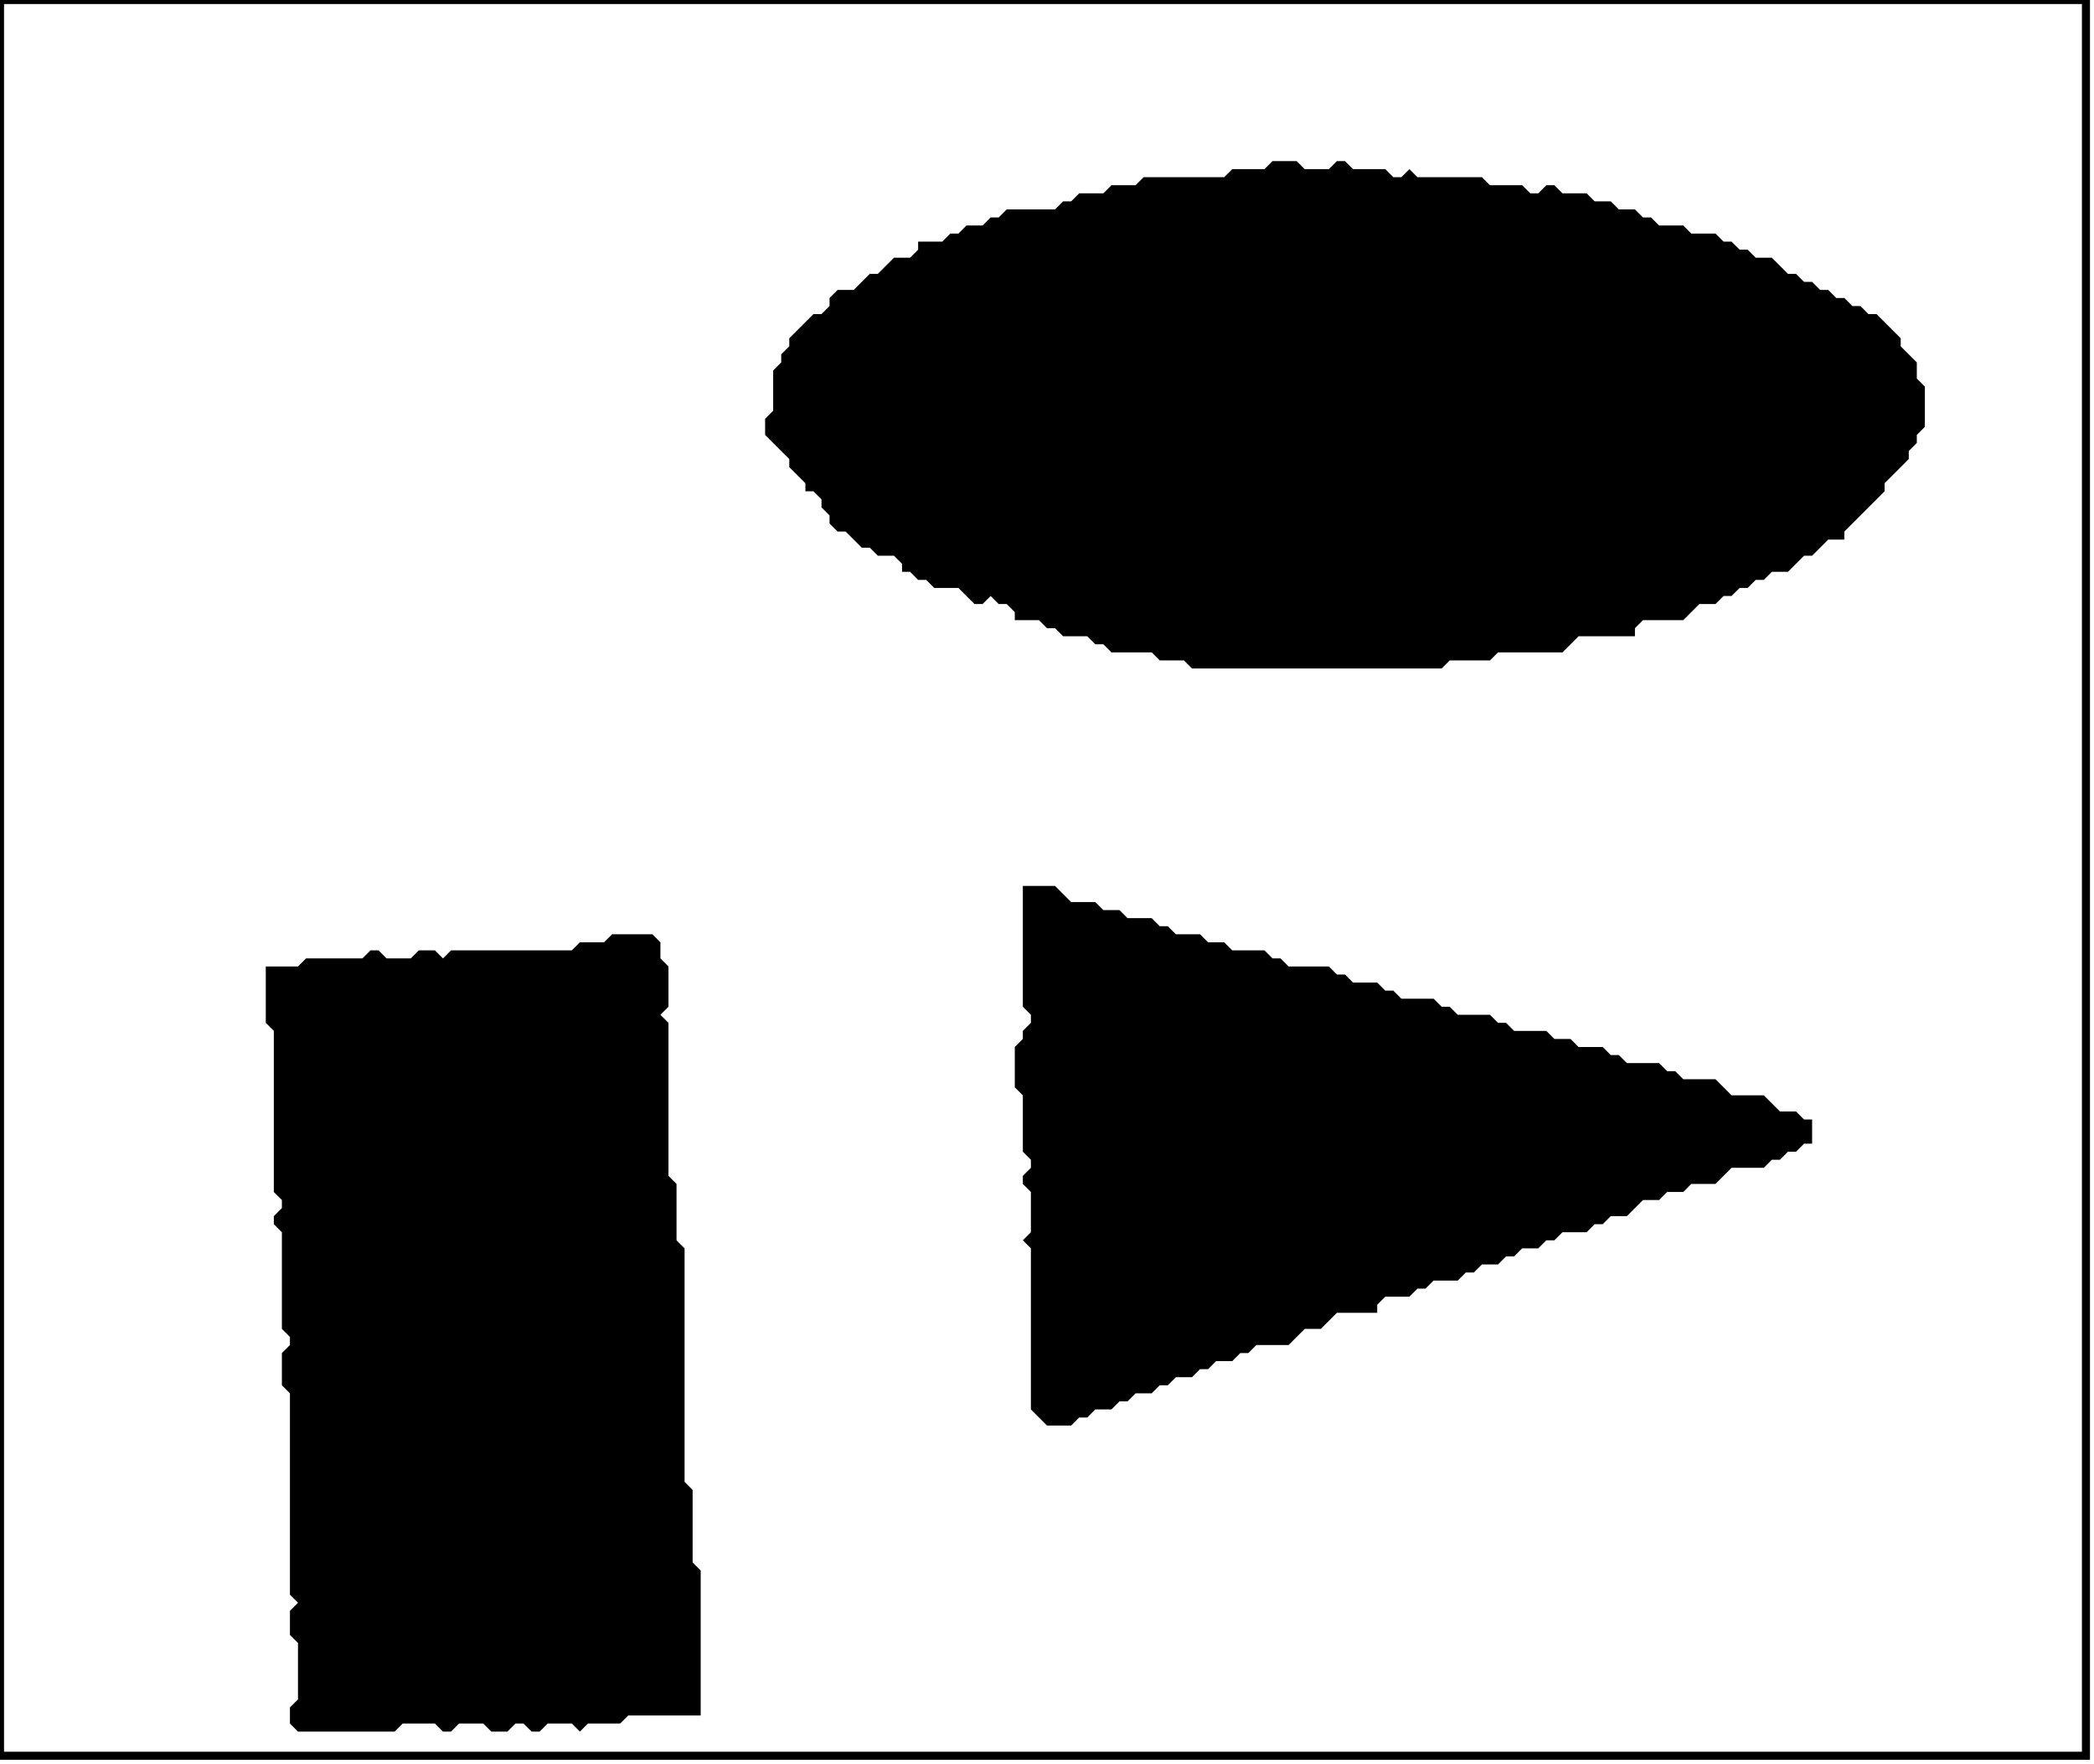 <?xml version='1.0' encoding='utf-8'?>
<svg width="260" height="219" xmlns="http://www.w3.org/2000/svg" viewBox="0 0 260 219"><rect width="260" height="219" fill="white" /><path d="M 76,116 L 75,117 L 72,117 L 71,118 L 56,118 L 55,119 L 54,118 L 52,118 L 51,119 L 48,119 L 47,118 L 46,118 L 45,119 L 38,119 L 37,120 L 33,120 L 33,127 L 34,128 L 34,148 L 35,149 L 35,150 L 34,151 L 34,152 L 35,153 L 35,165 L 36,166 L 36,167 L 35,168 L 35,172 L 36,173 L 36,198 L 37,199 L 36,200 L 36,203 L 37,204 L 37,211 L 36,212 L 36,214 L 37,215 L 49,215 L 50,214 L 54,214 L 55,215 L 56,215 L 57,214 L 60,214 L 61,215 L 63,215 L 64,214 L 65,214 L 66,215 L 67,215 L 68,214 L 71,214 L 72,215 L 73,214 L 77,214 L 78,213 L 87,213 L 87,195 L 86,194 L 86,185 L 85,184 L 85,155 L 84,154 L 84,147 L 83,146 L 83,127 L 82,126 L 83,125 L 83,120 L 82,119 L 82,117 L 81,116 Z" fill="black" /><path d="M 127,110 L 127,125 L 128,126 L 128,127 L 127,128 L 127,129 L 126,130 L 126,135 L 127,136 L 127,143 L 128,144 L 128,145 L 127,146 L 127,147 L 128,148 L 128,153 L 127,154 L 128,155 L 128,175 L 130,177 L 133,177 L 134,176 L 135,176 L 136,175 L 138,175 L 139,174 L 140,174 L 141,173 L 143,173 L 144,172 L 145,172 L 146,171 L 148,171 L 149,170 L 150,170 L 151,169 L 153,169 L 154,168 L 155,168 L 156,167 L 160,167 L 162,165 L 164,165 L 166,163 L 171,163 L 171,162 L 172,161 L 175,161 L 176,160 L 177,160 L 178,159 L 181,159 L 182,158 L 183,158 L 184,157 L 186,157 L 187,156 L 188,156 L 189,155 L 191,155 L 192,154 L 193,154 L 194,153 L 197,153 L 198,152 L 199,152 L 200,151 L 202,151 L 204,149 L 206,149 L 207,148 L 209,148 L 210,147 L 213,147 L 215,145 L 219,145 L 220,144 L 221,144 L 222,143 L 223,143 L 224,142 L 225,142 L 225,139 L 224,139 L 223,138 L 221,138 L 219,136 L 215,136 L 213,134 L 209,134 L 208,133 L 207,133 L 206,132 L 202,132 L 201,131 L 200,131 L 199,130 L 196,130 L 195,129 L 193,129 L 192,128 L 188,128 L 187,127 L 186,127 L 185,126 L 181,126 L 180,125 L 179,125 L 178,124 L 174,124 L 173,123 L 172,123 L 171,122 L 168,122 L 167,121 L 166,121 L 165,120 L 160,120 L 159,119 L 158,119 L 157,118 L 153,118 L 152,117 L 150,117 L 149,116 L 146,116 L 145,115 L 144,115 L 143,114 L 140,114 L 139,113 L 137,113 L 136,112 L 133,112 L 131,110 Z" fill="black" /><path d="M 158,20 L 157,21 L 153,21 L 152,22 L 142,22 L 141,23 L 138,23 L 137,24 L 134,24 L 133,25 L 132,25 L 131,26 L 125,26 L 124,27 L 123,27 L 122,28 L 120,28 L 119,29 L 118,29 L 117,30 L 114,30 L 114,31 L 113,32 L 111,32 L 109,34 L 108,34 L 106,36 L 104,36 L 103,37 L 103,38 L 102,39 L 101,39 L 98,42 L 98,43 L 97,44 L 97,45 L 96,46 L 96,51 L 95,52 L 95,54 L 98,57 L 98,58 L 100,60 L 100,61 L 101,61 L 102,62 L 102,63 L 103,64 L 103,65 L 104,66 L 105,66 L 107,68 L 108,68 L 109,69 L 111,69 L 112,70 L 112,71 L 113,71 L 114,72 L 115,72 L 116,73 L 119,73 L 121,75 L 122,75 L 123,74 L 124,75 L 125,75 L 126,76 L 126,77 L 129,77 L 130,78 L 131,78 L 132,79 L 135,79 L 136,80 L 137,80 L 138,81 L 143,81 L 144,82 L 147,82 L 148,83 L 179,83 L 180,82 L 185,82 L 186,81 L 194,81 L 196,79 L 203,79 L 203,78 L 204,77 L 209,77 L 211,75 L 213,75 L 214,74 L 215,74 L 216,73 L 217,73 L 218,72 L 219,72 L 220,71 L 222,71 L 224,69 L 225,69 L 227,67 L 229,67 L 229,66 L 234,61 L 234,60 L 237,57 L 237,56 L 238,55 L 238,54 L 239,53 L 239,48 L 238,47 L 238,45 L 236,43 L 236,42 L 233,39 L 232,39 L 231,38 L 230,38 L 229,37 L 228,37 L 227,36 L 226,36 L 225,35 L 224,35 L 223,34 L 222,34 L 220,32 L 218,32 L 217,31 L 216,31 L 215,30 L 214,30 L 213,29 L 210,29 L 209,28 L 206,28 L 205,27 L 204,27 L 203,26 L 201,26 L 200,25 L 198,25 L 197,24 L 194,24 L 193,23 L 192,23 L 191,24 L 190,24 L 189,23 L 185,23 L 184,22 L 176,22 L 175,21 L 174,22 L 173,22 L 172,21 L 168,21 L 167,20 L 166,20 L 165,21 L 162,21 L 161,20 Z" fill="black" /><path d="M 0,0 L 0,218 L 259,218 L 259,0 Z" fill="none" stroke="black" stroke-width="1" /></svg>